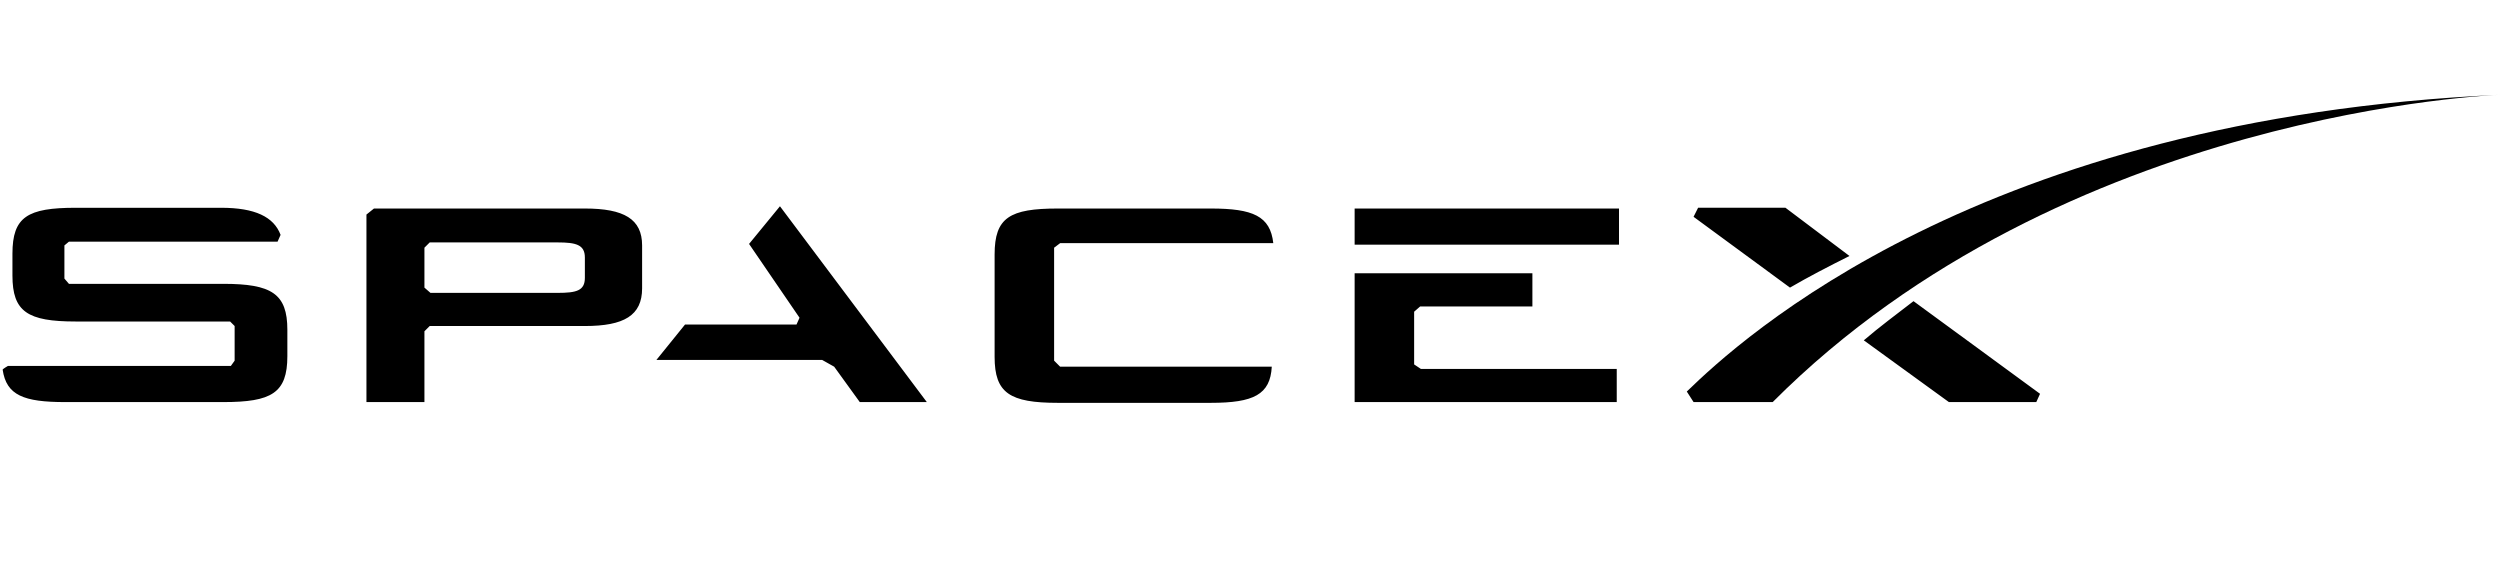 <svg width="211" height="48" viewBox="0 0 211 48" fill="none" xmlns="http://www.w3.org/2000/svg">
  <g clip-path="url(#clip0_106_352)">
    <path
      d="M49.363 17.599H31.563L30.928 18.108V33.937H35.822V27.961L36.267 27.516H49.363C52.668 27.516 54.194 26.626 54.194 24.338V20.714C54.194 18.489 52.669 17.599 49.363 17.599ZM49.363 23.447C49.363 24.528 48.664 24.719 47.074 24.719H36.331L35.822 24.274V20.905L36.267 20.46H47.074C48.6 20.46 49.363 20.65 49.363 21.731L49.363 23.447ZM63.221 20.587L67.48 26.817L67.226 27.389H57.818L55.402 30.377H69.387L70.404 30.949L72.566 33.936H78.224L65.828 17.408L63.221 20.587ZM119.353 30.758V26.308L119.862 25.863H129.334V23.066H114.331V33.936H136.453V31.139H119.925L119.353 30.758ZM114.331 17.599H136.644V20.65H114.331V17.599ZM89.475 20.523H107.466C107.211 18.235 105.749 17.599 102.189 17.599H89.285C85.216 17.599 83.945 18.362 83.945 21.477V30.122C83.945 33.174 85.216 34 89.285 34H102.189C105.813 34 107.211 33.301 107.338 30.949H89.475L88.967 30.44V20.905L89.475 20.523ZM18.849 23.956H5.818L5.436 23.511V20.714L5.818 20.396H23.427L23.681 19.824C23.109 18.298 21.519 17.536 18.659 17.536H6.39C2.321 17.536 1.05 18.298 1.05 21.413V23.257C1.05 26.308 2.321 27.135 6.39 27.135H19.422L19.803 27.516V30.44L19.485 30.885H0.669C0.669 30.885 0.224 31.139 0.224 31.203C0.541 33.364 2.004 33.936 5.5 33.936H18.85C22.918 33.936 24.253 33.174 24.253 30.059V27.834C24.253 24.782 22.918 23.956 18.849 23.956ZM150.693 17.535H143.319L142.937 18.298L151.074 24.274C152.6 23.384 154.316 22.494 156.096 21.604L150.693 17.535ZM157.304 28.724L164.488 33.936H171.862L172.179 33.237L161.5 25.418C160.101 26.499 158.639 27.579 157.304 28.724Z"
      fill="currentColor" />
    <path
      d="M149.613 33.936H142.938L142.366 33.046C146.879 28.66 167.094 9.971 211.021 8C211.021 8 174.214 9.271 149.613 33.936Z"
      fill="currentColor" />
  </g>
  <defs>
    <clipPath id="clip0_106_352">
      <rect width="211" height="48" fill="currentColor" />
    </clipPath>
  </defs>
</svg>

